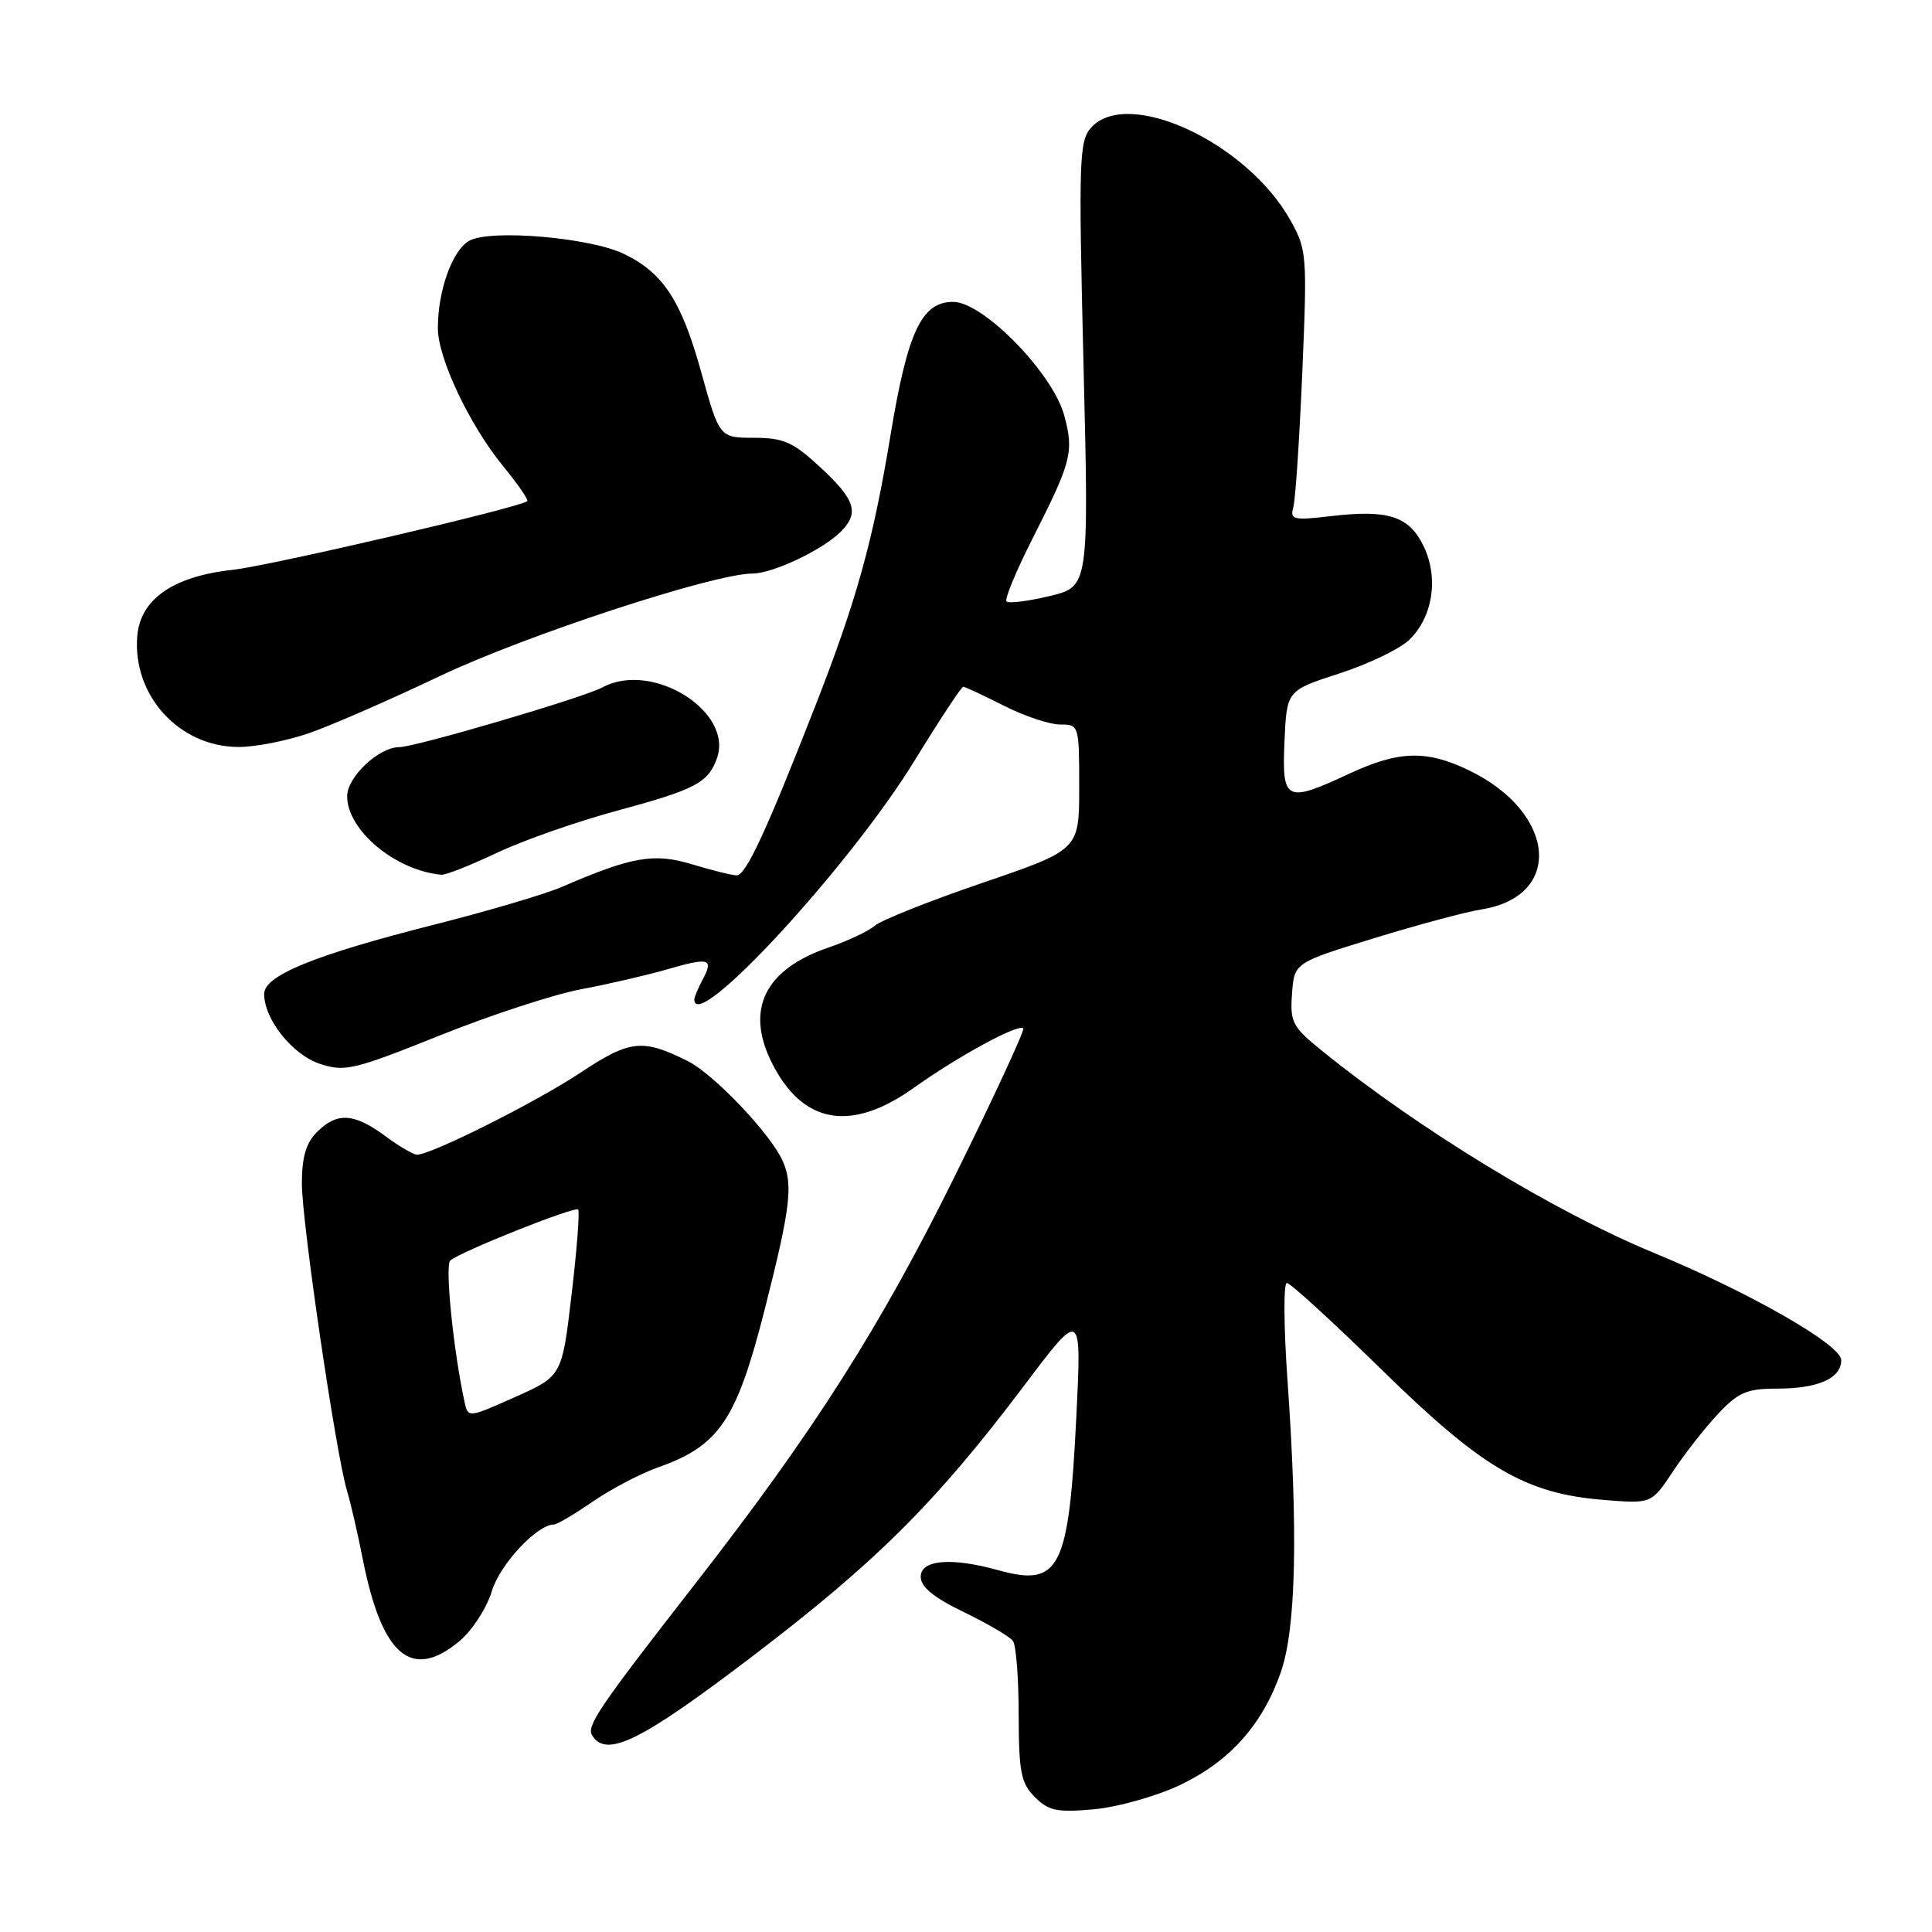<?xml version="1.0" encoding="UTF-8" standalone="no"?>
<!DOCTYPE svg PUBLIC "-//W3C//DTD SVG 1.1//EN" "http://www.w3.org/Graphics/SVG/1.1/DTD/svg11.dtd" >
<svg xmlns="http://www.w3.org/2000/svg" xmlns:xlink="http://www.w3.org/1999/xlink" version="1.1" viewBox="0 0 256 256">
 <g >
 <path fill="currentColor"
d=" M 156.31 236.55 C 162.94 233.41 167.30 228.53 169.73 221.53 C 171.73 215.75 172.02 203.02 170.59 182.75 C 170.10 175.74 170.06 170.00 170.52 170.00 C 170.97 170.00 176.64 175.19 183.12 181.53 C 196.47 194.60 202.13 197.92 212.53 198.75 C 218.83 199.26 218.83 199.26 221.67 194.98 C 223.23 192.63 225.92 189.19 227.65 187.35 C 230.35 184.48 231.47 184.00 235.47 184.00 C 240.92 184.00 244.01 182.62 243.97 180.21 C 243.94 178.17 231.78 171.22 219.10 165.99 C 205.96 160.56 188.10 149.69 175.20 139.26 C 171.24 136.06 170.92 135.46 171.20 131.67 C 171.50 127.57 171.50 127.57 182.00 124.34 C 187.78 122.56 194.21 120.83 196.31 120.50 C 207.20 118.76 206.21 107.67 194.66 102.08 C 189.05 99.36 185.37 99.46 178.85 102.49 C 170.35 106.45 169.86 106.20 170.20 98.25 C 170.50 91.50 170.50 91.50 177.43 89.25 C 181.25 88.02 185.40 86.03 186.67 84.84 C 189.83 81.87 190.67 76.63 188.66 72.42 C 186.75 68.40 183.97 67.49 176.35 68.39 C 171.41 68.97 170.91 68.86 171.36 67.27 C 171.65 66.30 172.18 58.23 172.56 49.36 C 173.22 33.74 173.17 33.08 170.96 29.14 C 165.17 18.85 149.43 11.55 144.58 16.91 C 142.99 18.67 142.91 21.15 143.57 48.28 C 144.29 77.73 144.29 77.73 139.09 78.98 C 136.23 79.66 133.66 79.99 133.37 79.70 C 133.08 79.42 134.64 75.65 136.83 71.34 C 141.98 61.18 142.32 59.89 141.02 55.06 C 139.50 49.44 130.28 40.00 126.30 40.00 C 122.11 40.00 120.26 43.94 117.99 57.71 C 115.67 71.74 113.51 79.53 108.02 93.57 C 101.54 110.15 98.82 116.00 97.62 115.99 C 97.00 115.98 94.36 115.33 91.75 114.54 C 86.67 112.99 83.73 113.50 74.50 117.50 C 72.30 118.46 64.65 120.72 57.50 122.53 C 41.64 126.55 35.00 129.26 35.00 131.71 C 35.01 135.08 38.75 139.76 42.40 140.97 C 45.69 142.05 46.89 141.77 58.23 137.22 C 64.98 134.51 73.42 131.75 77.00 131.08 C 80.58 130.41 85.71 129.22 88.42 128.44 C 94.00 126.82 94.60 127.00 93.08 129.85 C 92.49 130.96 92.00 132.12 92.00 132.43 C 92.00 137.11 112.53 114.86 121.12 100.89 C 124.46 95.45 127.39 91.00 127.63 91.00 C 127.87 91.00 130.29 92.13 133.00 93.50 C 135.71 94.88 139.07 96.00 140.47 96.00 C 142.97 96.00 143.00 96.08 143.00 104.30 C 143.00 112.60 143.00 112.60 130.25 116.96 C 123.24 119.35 116.79 121.92 115.92 122.66 C 115.05 123.40 112.29 124.70 109.79 125.55 C 101.35 128.43 98.73 133.74 102.26 140.80 C 106.33 148.95 112.75 150.09 121.09 144.14 C 126.93 139.97 134.95 135.61 135.59 136.26 C 135.81 136.48 131.79 145.17 126.65 155.58 C 116.70 175.75 107.85 189.67 92.21 209.74 C 79.35 226.25 77.69 228.69 78.46 229.94 C 80.35 232.99 84.89 230.75 99.76 219.42 C 116.18 206.91 124.04 199.07 135.78 183.50 C 143.32 173.50 143.32 173.50 142.62 187.72 C 141.62 207.96 140.42 210.32 132.28 208.06 C 126.05 206.33 122.00 206.67 122.00 208.93 C 122.00 210.28 123.70 211.67 127.75 213.63 C 130.91 215.16 133.83 216.88 134.23 217.45 C 134.64 218.03 134.98 222.44 134.98 227.25 C 135.00 234.83 135.28 236.28 137.13 238.13 C 138.95 239.95 140.07 240.18 144.96 239.74 C 148.09 239.45 153.20 238.02 156.31 236.55 Z  M 60.91 217.43 C 62.59 216.01 64.51 213.05 65.17 210.84 C 66.23 207.29 71.17 202.00 73.41 202.00 C 73.81 202.00 76.13 200.63 78.56 198.96 C 80.99 197.29 84.88 195.25 87.21 194.43 C 95.31 191.57 97.60 188.17 101.33 173.50 C 104.75 160.03 105.12 156.97 103.70 153.81 C 102.13 150.27 94.60 142.35 91.19 140.63 C 85.15 137.60 83.49 137.77 76.91 142.14 C 71.03 146.04 57.16 153.00 55.26 153.00 C 54.78 153.00 52.86 151.88 51.00 150.50 C 46.90 147.48 44.65 147.35 42.00 150.00 C 40.55 151.45 40.00 153.33 40.00 156.81 C 40.00 161.96 44.49 192.52 45.97 197.50 C 46.47 199.15 47.40 203.20 48.05 206.50 C 50.59 219.42 54.54 222.78 60.91 217.43 Z  M 65.81 113.02 C 69.27 111.37 76.47 108.85 81.81 107.41 C 92.13 104.61 93.79 103.75 94.98 100.53 C 97.27 94.32 86.46 87.54 79.88 91.06 C 77.30 92.45 55.02 99.00 52.90 99.00 C 50.20 99.00 46.00 102.95 46.00 105.50 C 46.00 110.03 52.41 115.36 58.50 115.91 C 59.05 115.96 62.34 114.66 65.81 113.02 Z  M 41.09 97.10 C 44.07 96.05 51.82 92.66 58.33 89.56 C 69.60 84.20 94.61 76.00 99.69 76.00 C 102.39 76.00 108.97 72.88 111.40 70.46 C 113.89 67.97 113.35 66.24 108.75 61.97 C 105.09 58.57 103.86 58.02 99.91 58.01 C 95.33 58.00 95.33 58.00 92.91 49.30 C 90.28 39.80 87.85 36.11 82.60 33.61 C 78.08 31.47 65.06 30.36 62.22 31.88 C 59.96 33.09 58.01 38.49 58.02 43.50 C 58.02 47.47 62.23 56.35 66.66 61.76 C 68.62 64.15 70.06 66.25 69.86 66.41 C 68.86 67.26 35.73 74.98 30.80 75.51 C 22.97 76.36 18.60 79.39 18.19 84.26 C 17.53 92.14 23.73 98.95 31.59 98.98 C 33.84 98.99 38.12 98.14 41.09 97.10 Z  M 61.54 185.70 C 60.07 178.91 58.94 167.67 59.66 167.03 C 60.98 165.86 76.15 159.81 76.61 160.27 C 76.83 160.50 76.45 165.56 75.74 171.51 C 74.47 182.34 74.47 182.34 68.24 185.12 C 62.01 187.90 62.01 187.90 61.54 185.70 Z "/>
</g>
</svg>